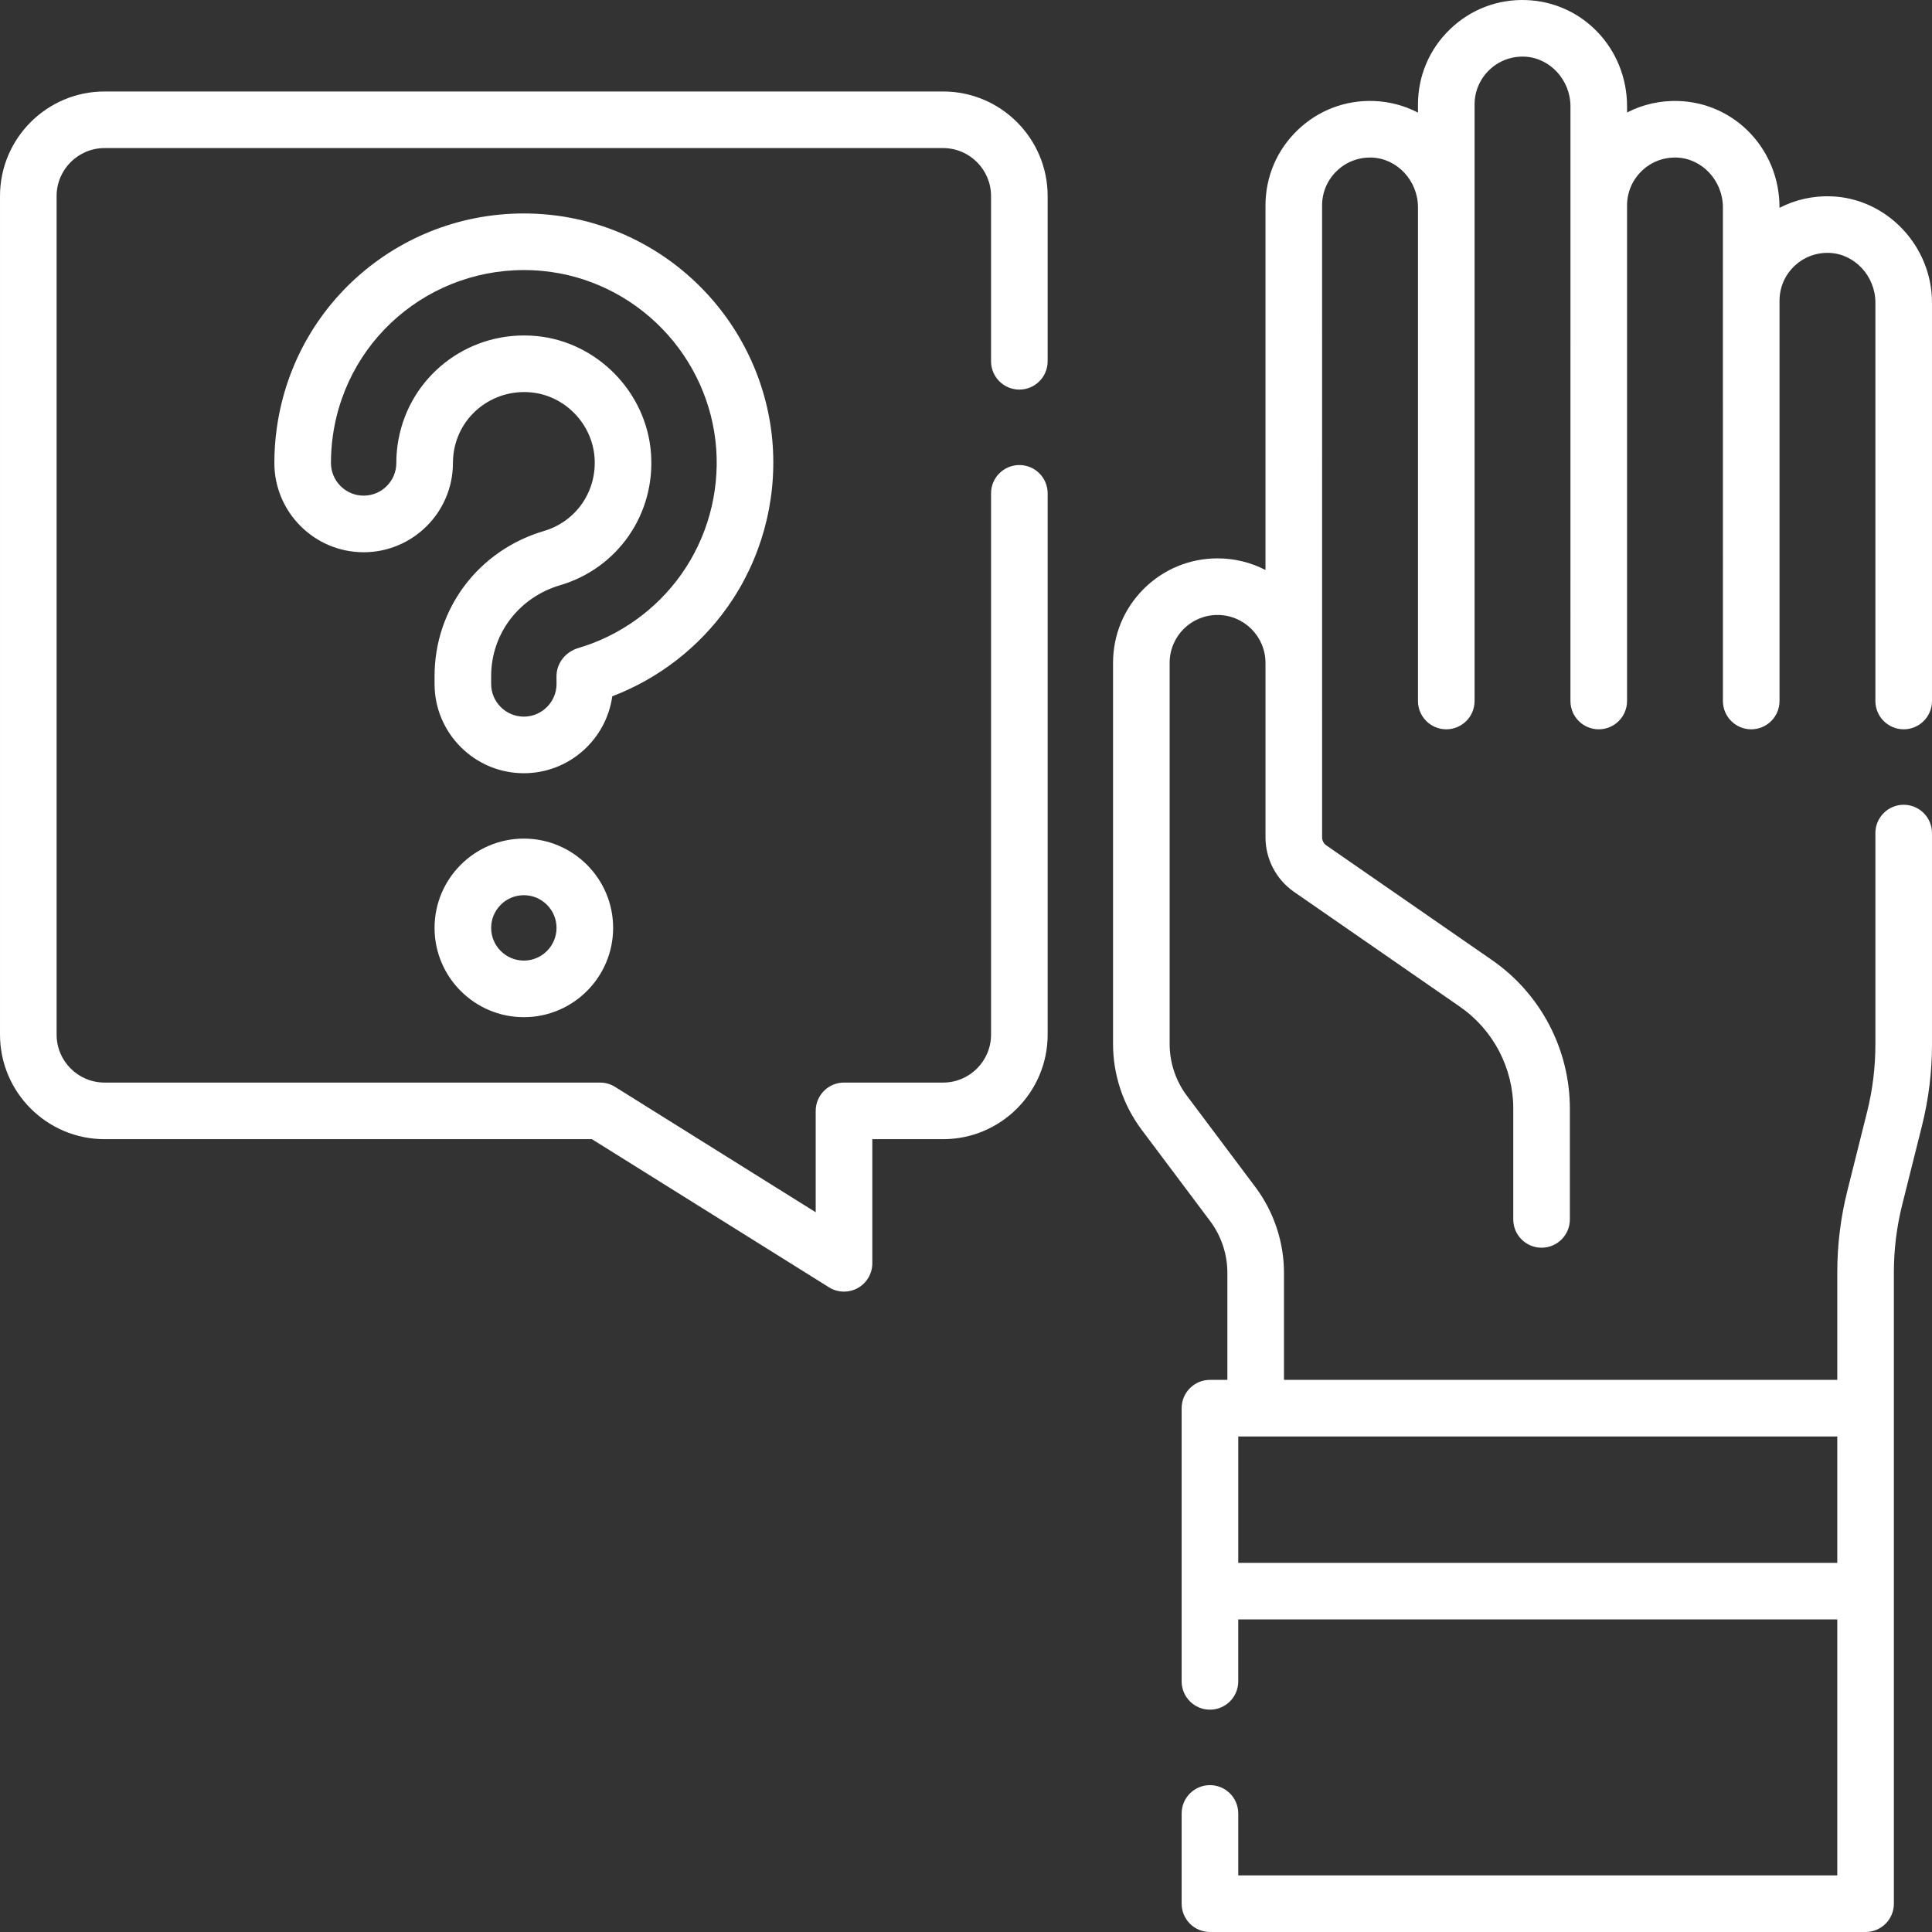 <?xml version="1.0"?>
<svg xmlns="http://www.w3.org/2000/svg" xmlns:xlink="http://www.w3.org/1999/xlink" xmlns:svgjs="http://svgjs.com/svgjs" version="1.1" width="512" height="512" x="0" y="0" viewBox="0 0 512 512" style="enable-background:new 0 0 512 512" xml:space="preserve" class=""><rect x="0" y="0" width="512" height="512" fill="#333333" stroke="none"/><g><g xmlns="http://www.w3.org/2000/svg"><g><path d="m504.498 193.273c4.143 0 7.5-3.358 7.5-7.5v-105.579c0-15.006-11.978-27.64-26.702-28.165-4.835-.17-9.533.887-13.708 3.047v-.132c0-15.266-11.725-27.642-26.693-28.175-4.842-.169-9.533.886-13.706 3.046v-1.621c0-15.265-11.729-27.642-26.703-28.175-7.604-.276-14.779 2.481-20.237 7.749-5.462 5.27-8.47 12.35-8.47 19.936v2.14c-3.517-1.833-7.481-2.925-11.703-3.076-7.601-.27-14.779 2.481-20.237 7.749-5.462 5.27-8.47 12.35-8.47 19.936v96.606c-3.807-1.972-8.126-3.086-12.7-3.086-7.393 0-14.349 2.876-19.601 8.114-5.223 5.238-8.099 12.194-8.099 19.585v101.019c0 8.13 2.686 16.185 7.56 22.68l18.181 24.242c2.938 3.916 4.558 8.777 4.558 13.688v28.379h-4.619c-4.143 0-7.5 3.358-7.5 7.5v72.401c0 4.142 3.357 7.5 7.5 7.5s7.5-3.358 7.5-7.5v-16.41h158.749v67.829h-158.748v-16.42c0-4.142-3.357-7.5-7.5-7.5s-7.5 3.358-7.5 7.5v23.92c0 4.142 3.357 7.5 7.5 7.5h173.749c4.143 0 7.5-3.358 7.5-7.5v-167.358c0-5.988.735-11.972 2.185-17.779l5.281-21.104c1.748-6.998 2.634-14.204 2.634-21.417v-56.069c0-4.142-3.357-7.5-7.5-7.5s-7.5 3.358-7.5 7.5v56.069c0 5.989-.735 11.972-2.186 17.779l-5.281 21.105c-1.747 6.999-2.633 14.205-2.633 21.416v28.538h-146.63v-28.379c0-8.137-2.686-16.196-7.56-22.69l-18.181-24.241c-2.939-3.917-4.559-8.775-4.559-13.678v-101.019c0-3.394 1.321-6.588 3.706-8.979 2.406-2.399 5.6-3.72 8.994-3.72 7.003 0 12.7 5.697 12.7 12.7 0 .026.004.051.004.077v46.149c0 5.775 2.835 11.185 7.582 14.472l43.902 30.394c8.877 6.145 14.176 16.259 14.176 27.055v29.337c0 4.142 3.357 7.5 7.5 7.5s7.5-3.358 7.5-7.5v-29.338c0-15.717-7.715-30.441-20.637-39.388l-43.903-30.394c-.701-.486-1.12-1.285-1.12-2.139l-.004-167.445c0-3.478 1.38-6.725 3.886-9.143 2.502-2.415 5.785-3.665 9.287-3.553 6.747.241 12.237 6.155 12.237 13.185v130.832c0 4.142 3.357 7.5 7.5 7.5s7.5-3.358 7.5-7.5v-158.071c0-3.478 1.38-6.725 3.886-9.142 2.502-2.415 5.788-3.665 9.287-3.553 6.747.241 12.237 6.155 12.237 13.185l-.004 157.582c0 4.142 3.357 7.5 7.5 7.5s7.5-3.358 7.5-7.5v-131.245c0-.026.004-.051.004-.077 0-3.48 1.379-6.728 3.884-9.145 2.502-2.414 5.804-3.67 9.289-3.55 6.741.24 12.226 6.155 12.226 13.185l.004 130.832c0 4.142 3.357 7.5 7.5 7.5s7.5-3.358 7.5-7.5v-106.141c.021-3.45 1.394-6.667 3.879-9.065 2.503-2.415 5.8-3.667 9.291-3.551 6.747.241 12.236 6.151 12.236 13.175v105.579c0 4.142 3.357 7.5 7.5 7.5zm-171.729 187.408h154.128v33.486h-158.747v-33.487h4.59c.01 0 .019.001.029.001z" fill="#ffffff" data-original="#000000" class=""/><path d="m192.835 160.815c8.788-12.432 13.025-27.683 11.932-42.943-1.106-15.426-7.701-30.079-18.568-41.26-10.885-11.2-25.361-18.201-40.758-19.713-35.523-3.505-67.177 21.359-72.095 56.596-.423 3.029-.638 6.123-.638 9.193 0 13.048 10.615 23.662 23.663 23.662 13.047 0 23.662-10.615 23.662-23.662 0-.889.062-1.779.184-2.651 1.395-9.996 10.446-17.035 20.594-16.042 8.908.876 16.111 8.297 16.754 17.263.641 8.936-4.873 16.938-13.408 19.46-17.343 5.122-28.994 20.576-28.994 38.457v2.076c0 13.047 10.615 23.662 23.663 23.662 11.93 0 21.826-8.874 23.433-20.393 12.238-4.654 22.968-12.942 30.576-23.705zm-39.52 10.903c-3.492 1.029-5.838 4.038-5.838 7.519l.009 2.014c0 4.776-3.886 8.663-8.662 8.663s-8.663-3.886-8.663-8.663v-2.076c0-11.176 7.331-20.849 18.243-24.072 15.351-4.535 25.27-18.894 24.12-34.918-1.158-16.159-14.162-29.536-30.246-31.117-1.148-.113-2.288-.168-3.417-.168-16.765 0-31.148 12.205-33.501 29.059-.218 1.555-.328 3.145-.328 4.729 0 4.776-3.886 8.663-8.662 8.663s-8.663-3.886-8.663-8.663c0-2.379.166-4.774.493-7.12 3.803-27.237 28.311-46.445 55.77-43.742 11.877 1.166 23.055 6.579 31.472 15.24 8.408 8.65 13.509 19.972 14.363 31.878.846 11.809-2.428 23.605-9.219 33.212-6.627 9.378-16.315 16.326-27.271 19.562z" fill="#ffffff" data-original="#000000" class=""/><path d="m138.824 222.238c-13.048 0-23.663 10.615-23.663 23.662s10.615 23.662 23.663 23.662c13.047 0 23.662-10.615 23.662-23.662s-10.615-23.662-23.662-23.662zm0 32.325c-4.776 0-8.663-3.886-8.663-8.663s3.887-8.663 8.663-8.663 8.662 3.886 8.662 8.663-3.885 8.663-8.662 8.663z" fill="#ffffff" data-original="#000000" class=""/><path d="m249.94 24.244h-222.238c-15.274 0-27.7 12.431-27.7 27.71v222.228c0 15.279 12.426 27.71 27.7 27.71h129.168l62.826 39.26c1.214.758 2.593 1.14 3.975 1.14 1.251 0 2.503-.312 3.636-.94 2.385-1.322 3.864-3.833 3.864-6.56v-32.9h18.77c15.273 0 27.699-12.431 27.699-27.71v-143.439c0-4.142-3.357-7.5-7.5-7.5s-7.5 3.358-7.5 7.5v143.439c0 7.008-5.697 12.71-12.699 12.71h-26.27c-4.143 0-7.5 3.358-7.5 7.5v26.869l-53.175-33.229c-1.192-.745-2.569-1.14-3.975-1.14h-131.319c-7.003 0-12.7-5.702-12.7-12.71v-222.228c0-7.008 5.697-12.71 12.7-12.71h222.238c7.002 0 12.699 5.702 12.699 12.71v43.79c0 4.142 3.357 7.5 7.5 7.5s7.5-3.358 7.5-7.5v-43.79c0-15.279-12.425-27.71-27.699-27.71z" fill="#ffffff" data-original="#000000" class=""/></g></g></g></svg>
